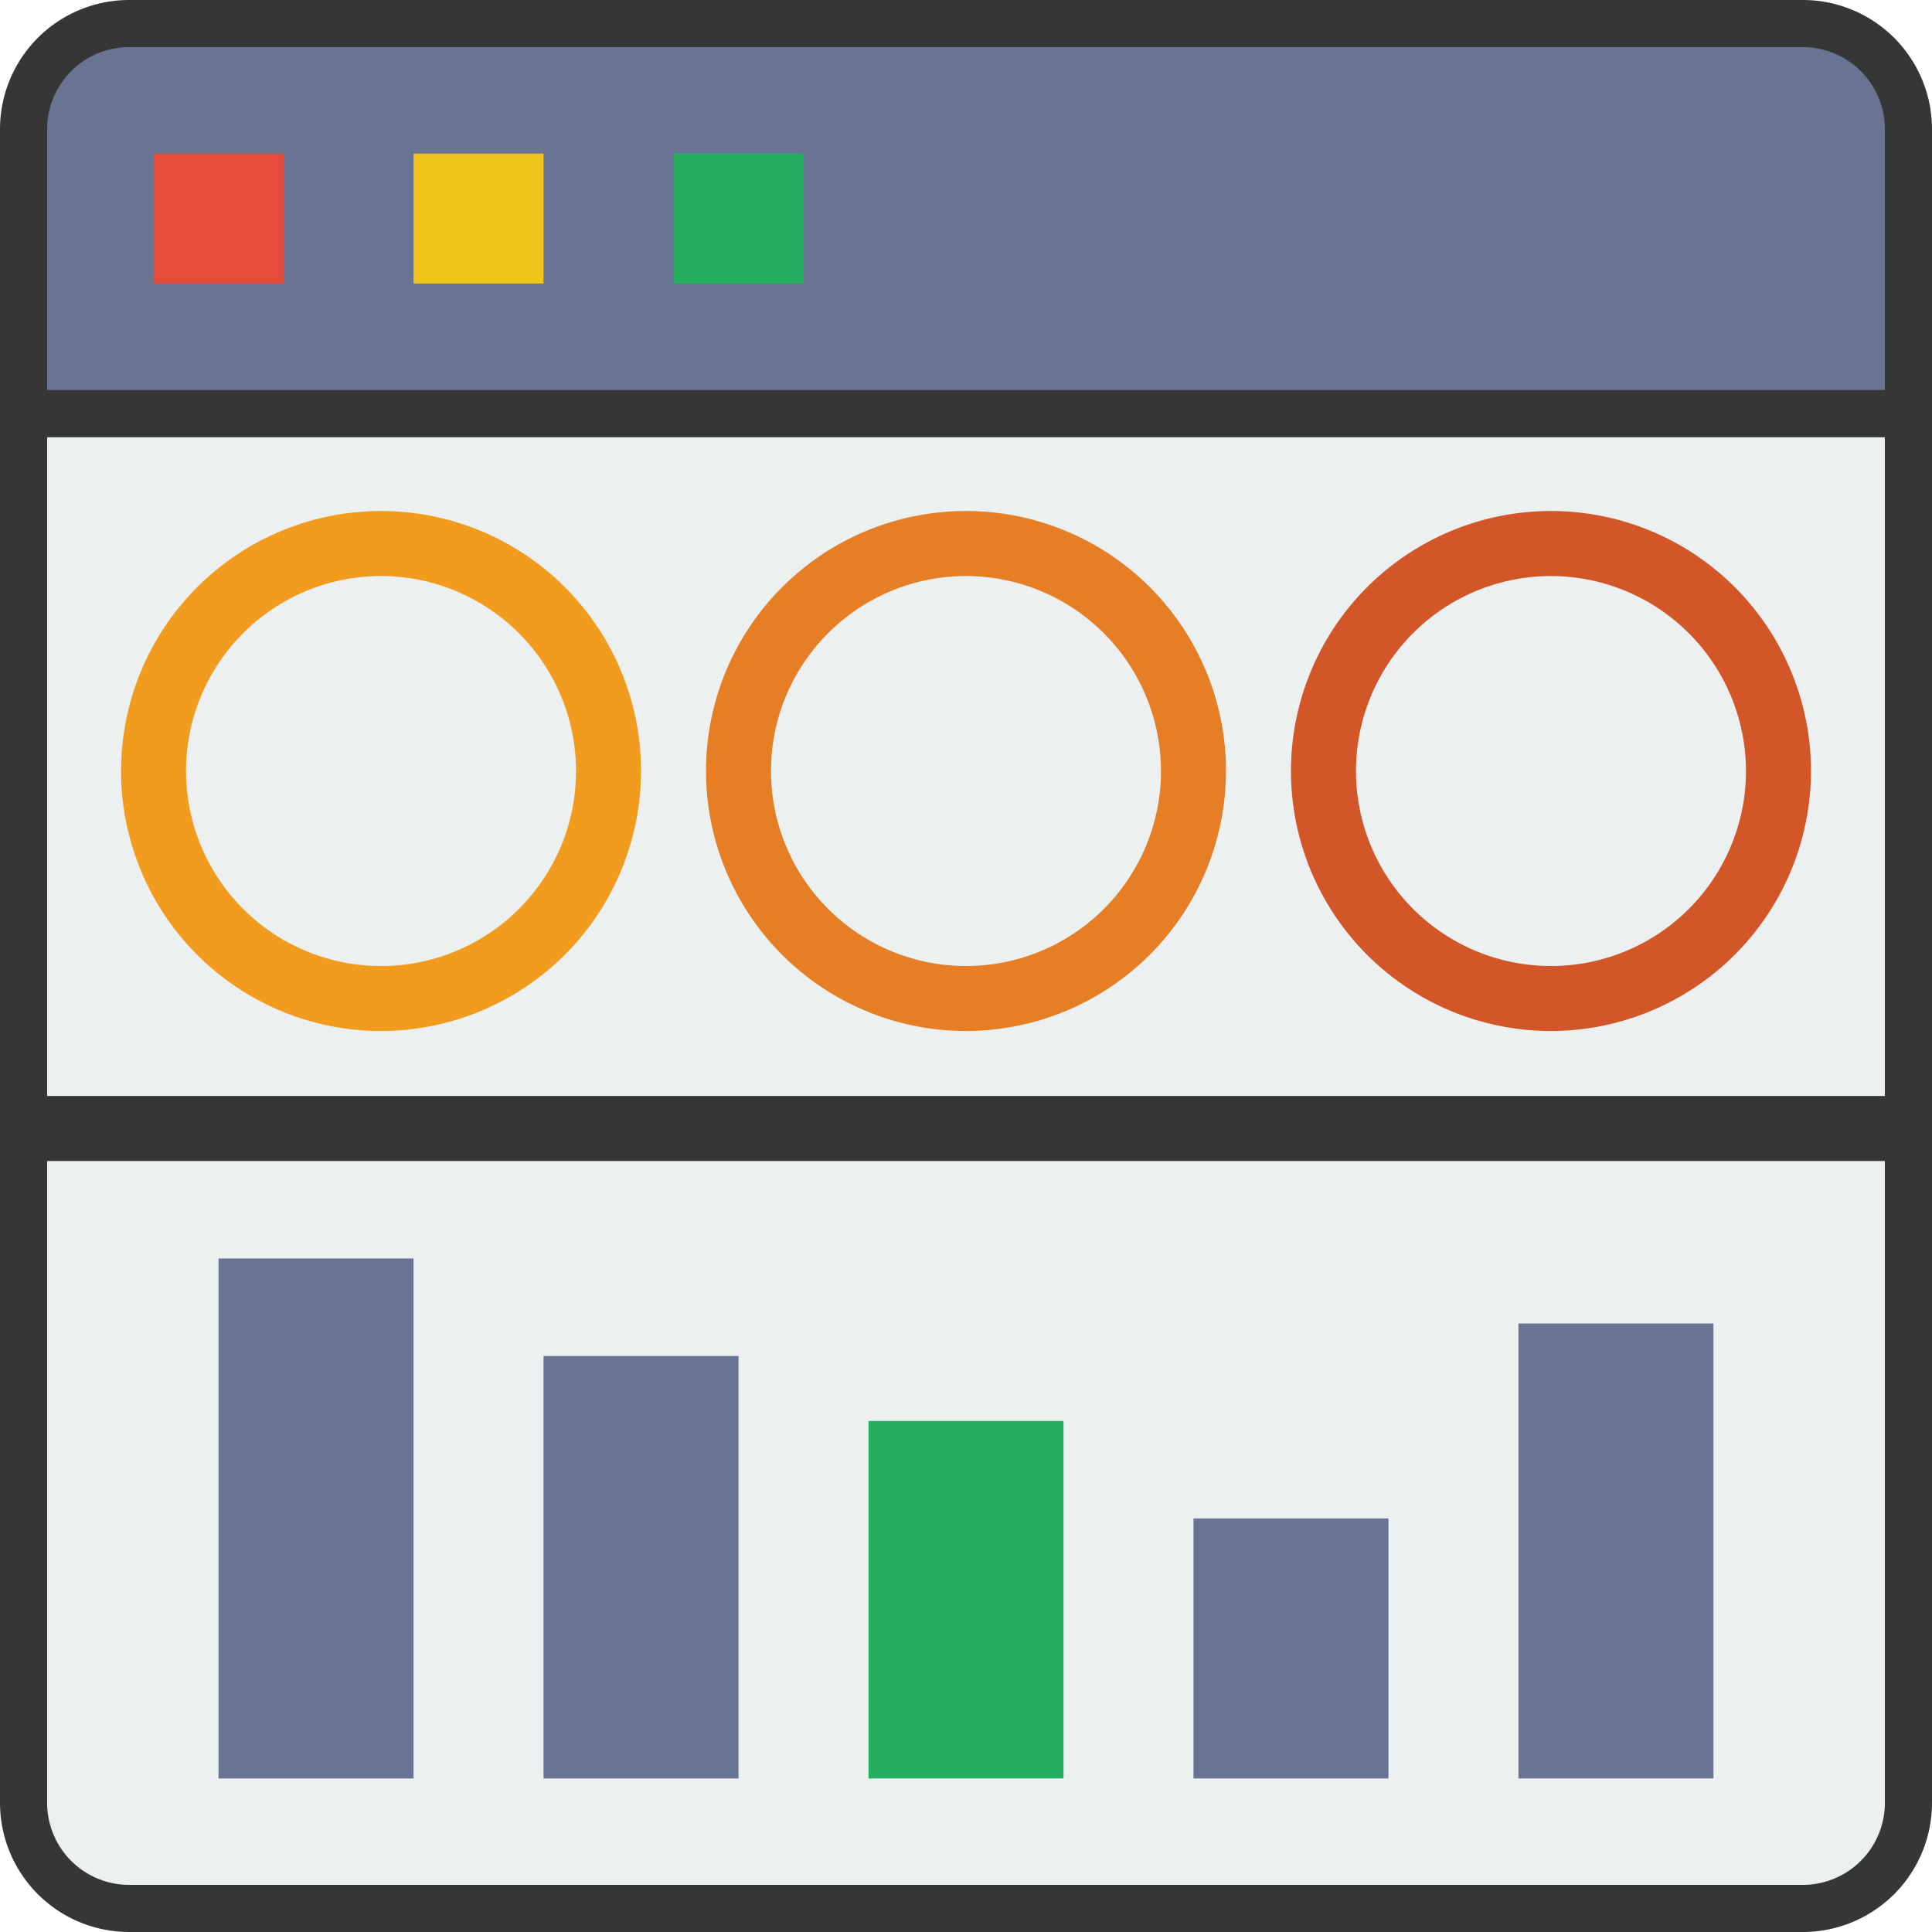 <svg xmlns="http://www.w3.org/2000/svg" width="82" height="82" viewBox="0 0 82 82">
  <g id="browser" transform="translate(1 1)">
    <path id="Path_468" data-name="Path 468" d="M75.517,169.379H4.483A4.483,4.483,0,0,1,0,164.9V105.931H80V164.9A4.483,4.483,0,0,1,75.517,169.379Z" transform="translate(0 -89.379)" fill="#ecf0f1" stroke="#363636" stroke-width="2"/>
    <path id="Path_469" data-name="Path 469" d="M80,16.552H0V4.483A4.483,4.483,0,0,1,4.483,0H75.517A4.483,4.483,0,0,1,80,4.483Z" fill="#687492" stroke="#363636" stroke-width="2"/>
    <rect id="Rectangle_98" data-name="Rectangle 98" width="5.517" height="5.517" transform="translate(5.517 5.517)" fill="#e64c3c"/>
    <rect id="Rectangle_99" data-name="Rectangle 99" width="5.517" height="5.517" transform="translate(16.552 5.517)" fill="#f0c419"/>
    <rect id="Rectangle_100" data-name="Rectangle 100" width="5.517" height="5.517" transform="translate(27.586 5.517)" fill="#24ae5f"/>
    <rect id="Rectangle_101" data-name="Rectangle 101" width="80" height="2.759" transform="translate(0 45.517)" fill="#363636"/>
    <path id="Path_470" data-name="Path 470" d="M37.517,154.482a11.035,11.035,0,1,1,11.035-11.035A11.047,11.047,0,0,1,37.517,154.482Zm0-19.31a8.276,8.276,0,1,0,8.276,8.276A8.285,8.285,0,0,0,37.517,135.172Z" transform="translate(-22.344 -111.723)" fill="#f29c1f"/>
    <path id="Path_471" data-name="Path 471" d="M355.311,154.482a11.035,11.035,0,1,1,11.035-11.035A11.047,11.047,0,0,1,355.311,154.482Zm0-19.31a8.276,8.276,0,1,0,8.276,8.276A8.285,8.285,0,0,0,355.311,135.172Z" transform="translate(-290.483 -111.723)" fill="#d25627"/>
    <path id="Path_472" data-name="Path 472" d="M196.414,154.482a11.035,11.035,0,1,1,11.035-11.035A11.047,11.047,0,0,1,196.414,154.482Zm0-19.31a8.276,8.276,0,1,0,8.276,8.276A8.285,8.285,0,0,0,196.414,135.172Z" transform="translate(-156.414 -111.723)" fill="#e57e25"/>
    <g id="Group_218" data-name="Group 218" transform="translate(8.276 52.414)">
      <rect id="Rectangle_102" data-name="Rectangle 102" width="8.276" height="22.069" fill="#687492"/>
      <rect id="Rectangle_103" data-name="Rectangle 103" width="8.276" height="17.931" transform="translate(13.793 4.138)" fill="#687492"/>
    </g>
    <rect id="Rectangle_104" data-name="Rectangle 104" width="8.276" height="15.172" transform="translate(35.862 59.31)" fill="#24ae5f"/>
    <g id="Group_219" data-name="Group 219" transform="translate(49.655 55.172)">
      <rect id="Rectangle_105" data-name="Rectangle 105" width="8.276" height="11.035" transform="translate(0 8.276)" fill="#687492"/>
      <rect id="Rectangle_106" data-name="Rectangle 106" width="8.276" height="19.31" transform="translate(13.793)" fill="#687492"/>
    </g>
  </g>
</svg>
